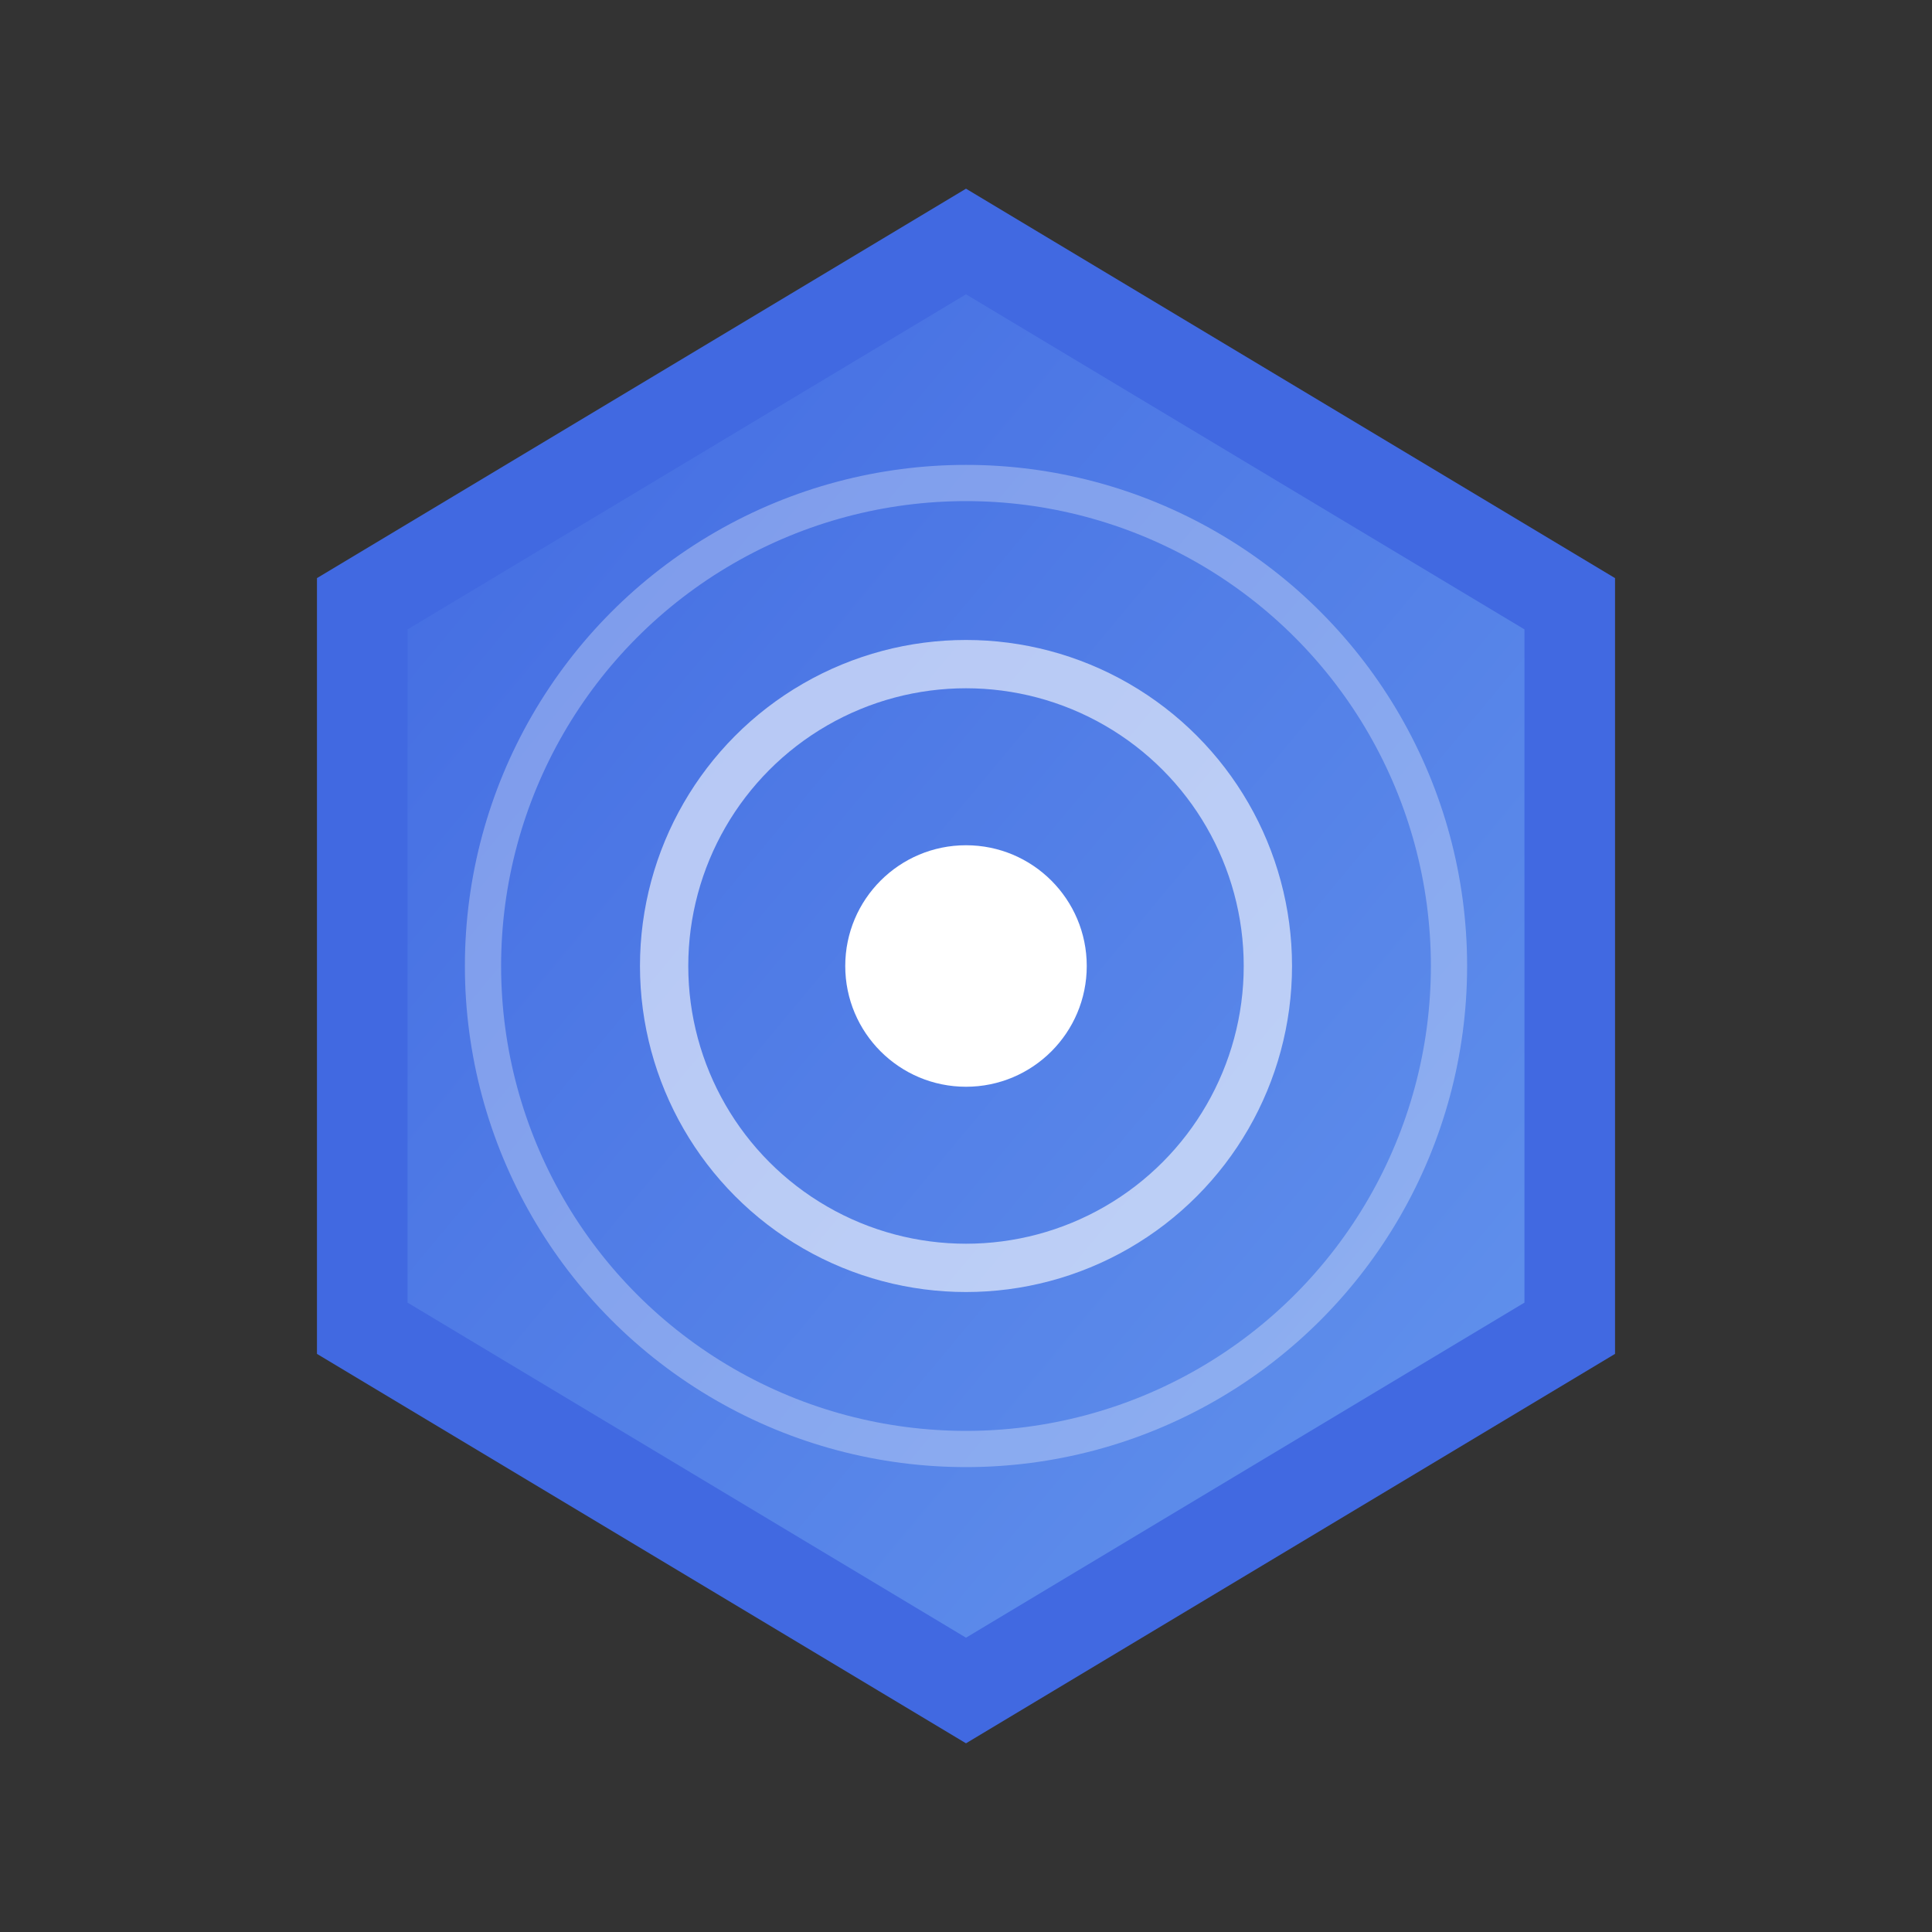 <?xml version="1.0" encoding="UTF-8"?>
<svg width="32" height="32" viewBox="0 0 32 32" xmlns="http://www.w3.org/2000/svg">
  <rect x="0" y="0" width="32" height="32" fill="#333333" stroke="none"/>
  <!-- ⟡⟐ Connected - Bridge Active (Online Mode) -->
  <defs>
    <linearGradient id="onlineGradient" x1="0%" y1="0%" x2="100%" y2="100%">
      <stop offset="0%" style="stop-color:#4169e1;stop-opacity:1" />
      <stop offset="100%" style="stop-color:#6495ed;stop-opacity:1" />
    </linearGradient>
  </defs>

  <!-- Filled hexagon (fully connected) -->
  <path
    d="M 16 4 L 26 10 L 26 22 L 16 28 L 6 22 L 6 10 Z"
    fill="url(#onlineGradient)"
    stroke="#4169e1"
    stroke-width="1.5"
  />

  <!-- Connection waves -->
  <circle cx="16" cy="16" r="2" fill="#fff"/>
  <circle cx="16" cy="16" r="5" fill="none" stroke="#fff" stroke-width="0.8" opacity="0.6"/>
  <circle cx="16" cy="16" r="8" fill="none" stroke="#fff" stroke-width="0.6" opacity="0.3"/>
</svg>
